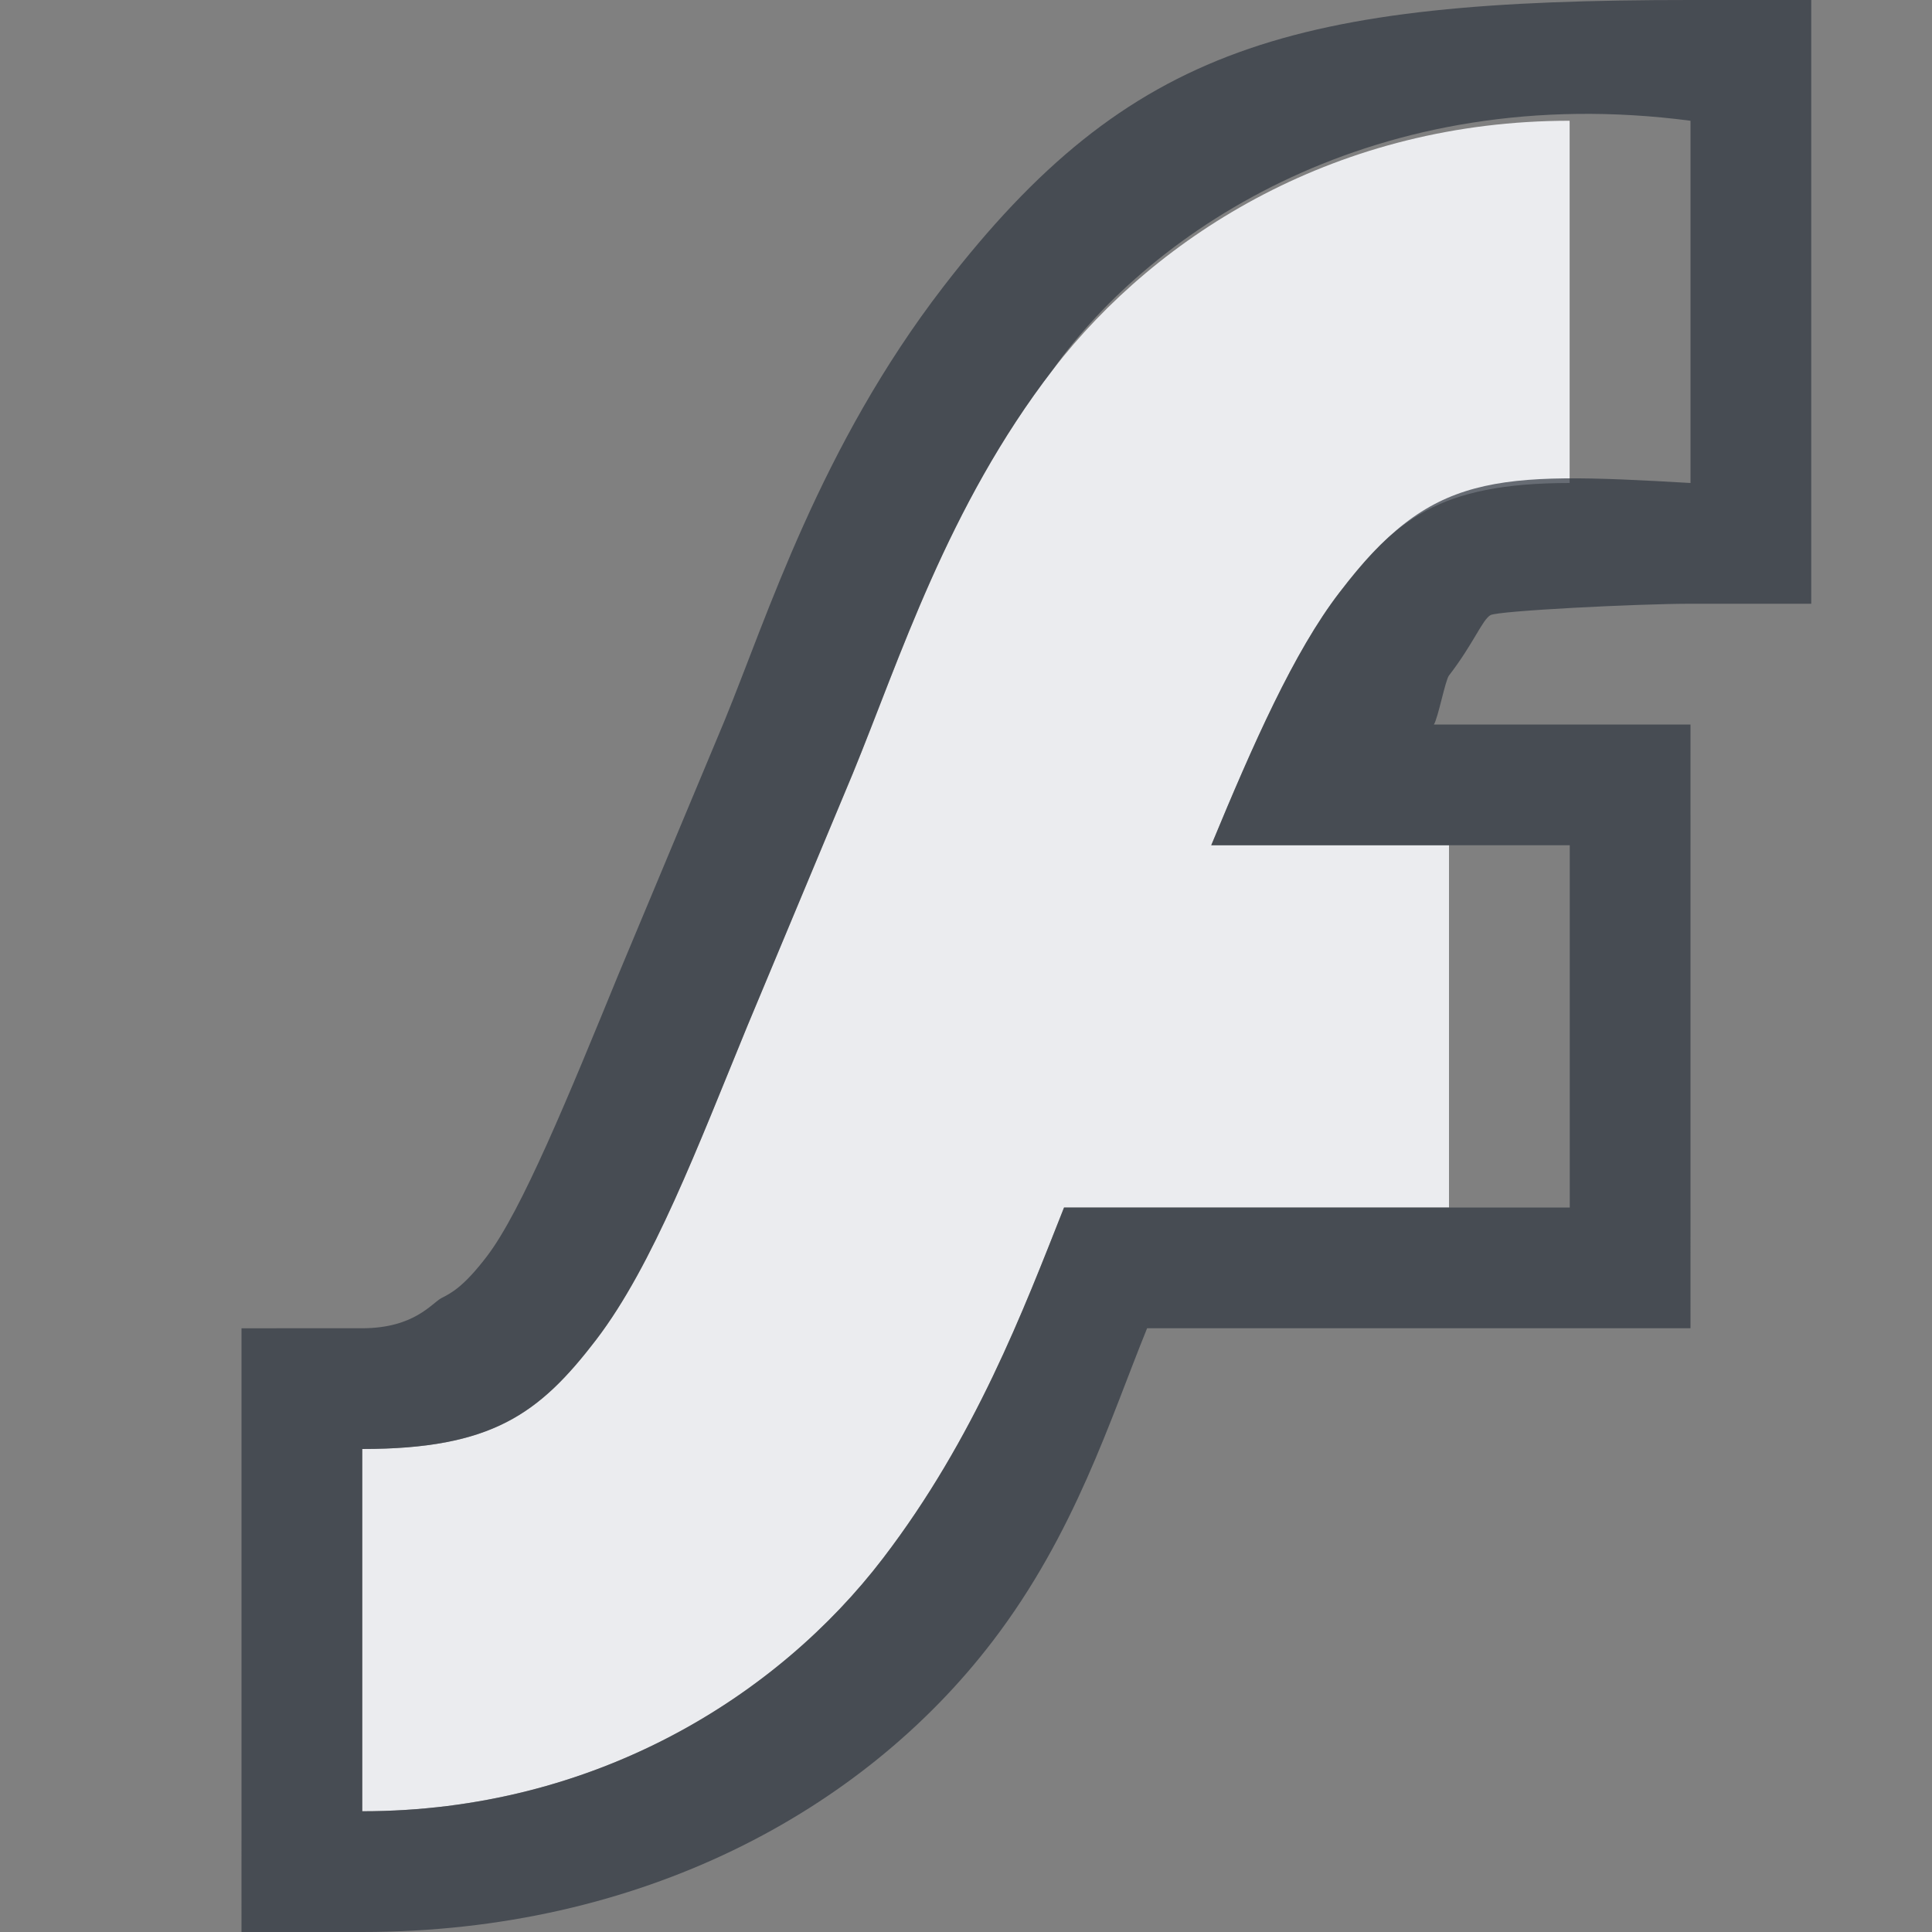 <?xml version="1.0" encoding="UTF-8" standalone="no"?>
<!-- Created with Inkscape (http://www.inkscape.org/) -->

<svg
   xmlns:dc="http://purl.org/dc/elements/1.1/"
   xmlns:cc="http://creativecommons.org/ns#"
   xmlns:rdf="http://www.w3.org/1999/02/22-rdf-syntax-ns#"
   xmlns:svg="http://www.w3.org/2000/svg"
   xmlns="http://www.w3.org/2000/svg"
   xmlns:sodipodi="http://sodipodi.sourceforge.net/DTD/sodipodi-0.dtd"
   xmlns:inkscape="http://www.inkscape.org/namespaces/inkscape"
   width="16"
   height="16"
   id="svg13094"
   version="1.1"
   inkscape:version="0.48.3.1 r9886"
   sodipodi:docname="adobeflashplugin.svg">
  <rect width="100%" height="100%" fill="#808080" stroke="none"/>
  <sodipodi:namedview
     id="base"
     pagecolor="#ffffff"
     bordercolor="#666666"
     borderopacity="1.0"
     inkscape:pageopacity="0.0"
     inkscape:pageshadow="2"
     inkscape:zoom="32"
     inkscape:cx="8.0194708"
     inkscape:cy="9.8272768"
     inkscape:document-units="px"
     inkscape:current-layer="layer1"
     showgrid="true"
     inkscape:snap-bbox="true"
     inkscape:bbox-paths="true"
     inkscape:bbox-nodes="true"
     inkscape:snap-bbox-edge-midpoints="true"
     inkscape:snap-bbox-midpoints="true"
     inkscape:object-paths="true"
     inkscape:snap-intersection-paths="true"
     inkscape:object-nodes="true"
     inkscape:snap-smooth-nodes="true"
     inkscape:snap-midpoints="true"
     inkscape:snap-object-midpoints="true"
     inkscape:snap-center="true"
     showguides="false"
     inkscape:guide-bbox="true"
     inkscape:window-width="1920"
     inkscape:window-height="1033"
     inkscape:window-x="-10"
     inkscape:window-y="25"
     inkscape:window-maximized="1"
     inkscape:snap-global="true"
     fit-margin-top="0"
     fit-margin-left="0"
     fit-margin-right="0"
     fit-margin-bottom="0"
     showborder="true"
     inkscape:showpageshadow="false">
    <sodipodi:guide
       orientation="0,1"
       position="-20,933.613"
       id="guide4700" />
    <sodipodi:guide
       orientation="0,1"
       position="581.719,331.894"
       id="guide4702" />
    <sodipodi:guide
       orientation="1,0"
       position="581.719,492.704"
       id="guide4706" />
    <sodipodi:guide
       orientation="1,0"
       position="60,933.613"
       id="guide4708" />
    <sodipodi:guide
       orientation="0,1"
       position="-20,853.613"
       id="guide4710" />
    <sodipodi:guide
       orientation="0,1"
       position="541.719,411.894"
       id="guide4712" />
    <sodipodi:guide
       orientation="1,0"
       position="501.719,411.894"
       id="guide4714" />
    <inkscape:grid
       type="xygrid"
       id="grid3216"
       empspacing="5"
       visible="true"
       enabled="true"
       snapvisiblegridlinesonly="true"
       originx="-20px"
       originy="-216px" />
    <sodipodi:guide
       orientation="-0.707,0.707"
       position="9,-243"
       id="guide3847" />
    <sodipodi:guide
       orientation="0.707,0.707"
       position="10,-242"
       id="guide3849" />
    <sodipodi:guide
       orientation="-0.707,0.707"
       position="12,-209"
       id="guide3851" />
  </sodipodi:namedview>
  <defs
     id="defs13096" />
  <g
     transform="translate(9384.308,-4846.199)"
     id="layer1"
     inkscape:groupmode="layer"
     inkscape:label="Camada 1">
    <path
       id="path2994"
       d="m -9371.308,4847.199 c -1.909,0 -3.41,0.932 -4.281,2.062 -0.871,1.131 -1.267,2.396 -1.656,3.344 l -0.875,2.094 c -0.408,0.995 -0.779,1.978 -1.25,2.594 -0.471,0.616 -0.866,0.906 -1.938,0.906 l 0,3 c 1.928,0 3.441,-0.955 4.312,-2.094 0.765,-1 1.163,-2.055 1.5,-2.906 l 3.188,0 0,-3 -1.969,0 c 0.346,-0.836 0.685,-1.604 1.062,-2.094 0.459,-0.595 0.815,-0.906 1.906,-0.906 l 0,-3 z"
       style="font-size:medium;font-style:normal;font-variant:normal;font-weight:normal;font-stretch:normal;text-indent:0;text-align:start;text-decoration:none;line-height:normal;letter-spacing:normal;word-spacing:normal;text-transform:none;direction:ltr;block-progression:tb;writing-mode:lr-tb;text-anchor:start;baseline-shift:baseline;color:#000000;fill:#f3f4f7;fill-opacity:0.928;stroke:none;stroke-width:3;marker:none;visibility:visible;display:inline;overflow:visible;enable-background:accumulate;font-family:Sans;-inkscape-font-specification:Sans"
       inkscape:connector-curvature="0" />
    <path
       style="font-size:medium;font-style:normal;font-variant:normal;font-weight:normal;font-stretch:normal;text-indent:0;text-align:start;text-decoration:none;line-height:normal;letter-spacing:normal;word-spacing:normal;text-transform:none;direction:ltr;block-progression:tb;writing-mode:lr-tb;text-anchor:start;baseline-shift:baseline;color:#000000;fill:#2f3741;fill-opacity:0.7;fill-rule:nonzero;stroke:none;stroke-width:2;marker:none;visibility:visible;display:inline;overflow:visible;enable-background:accumulate;font-family:Sans;-inkscape-font-specification:Sans"
       d="M 14,0 C 10.717,-5.253407e-4 9.359,0.368 7.812,2.375 6.791,3.701 6.357,5.099 6,5.969 L 5.125,8.062 C 4.709,9.077 4.32,10.029 4.031,10.406 3.837,10.66 3.734,10.71 3.656,10.75 3.578,10.79 3.432,11 3,11 l -1,1.6e-4 0,1 0,3 -1.11e-4,1 1,-1.6e-4 c 2.308,-3.69e-4 4.146,-1.003 5.219,-2.406 0.684,-0.894 0.974,-1.839 1.281,-2.594 l 3.5,0 1,0 L 14,10 l 0,-3 -1.11e-4,-1 -1,0 -1.125,0 C 11.91,5.945 11.969,5.634 12,5.594 c 0.201,-0.26 0.277,-0.464 0.344,-0.5 0.066,-0.036 1.22,-0.094 1.656,-0.094 l 1,0 0,-1 0,-3 0,-1 z m 0,1 0,3 C 12.356,3.904 11.85,3.915 11.094,4.906 10.716,5.396 10.377,6.164 10.031,7 L 13,7 l 0,3 -4.188,0 c -0.337,0.851 -0.735,1.906 -1.5,2.906 C 6.441,14.045 4.928,15 3,15 L 3,12 C 4.072,12 4.467,11.709 4.938,11.094 5.408,10.478 5.779,9.495 6.188,8.5 L 7.062,6.406 C 7.451,5.458 7.848,4.193 8.719,3.062 9.54,1.902 11.402,0.66 14,1 z"
       transform="translate(-9384.308,4846.199)"
       id="path3784"
       inkscape:connector-curvature="0"
       sodipodi:nodetypes="scccccsccccscccccccccccsccccscccccccsccccccc" />
  </g>
</svg>
